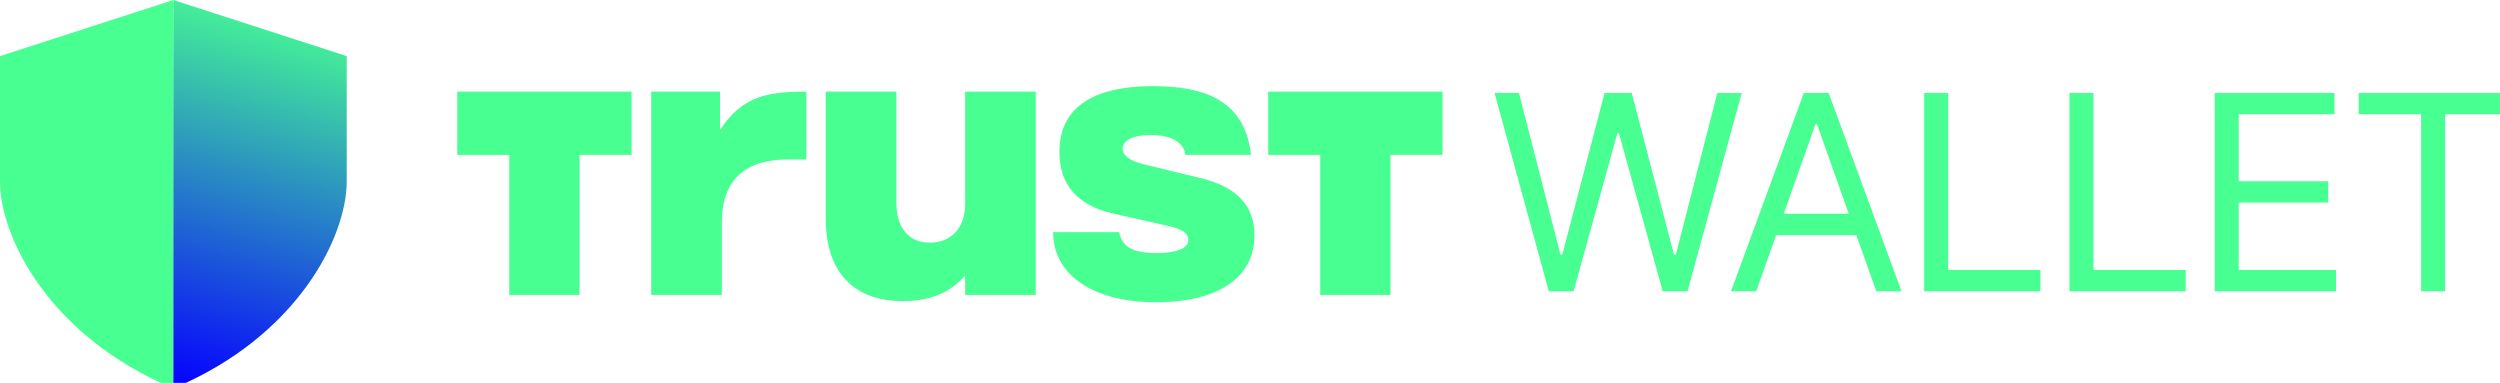 <svg width="222" height="34" viewBox="0 0 222 34" fill="none" xmlns="http://www.w3.org/2000/svg"><path d="M0 4.982L15.395 0V34.487C4.398 29.888 0 21.075 0 16.094V4.982Z" fill="#48FF91"></path><path d="M30.789 4.982L15.395 0V34.487C26.391 29.888 30.789 21.075 30.789 16.094V4.982Z" fill="url(#paint0_linear_6774_112544)"></path><path d="M57.828 8.137H63.934V11.542C65.934 8.482 68.236 8.137 71.606 8.137V14.154H70.071C66.033 14.154 64.1 16.046 64.1 19.794V26.19H57.828V8.137Z" fill="#48FF91"></path><path d="M91.975 26.19H85.705V24.469C84.335 26.051 82.469 26.738 80.168 26.738C75.799 26.738 73.328 24.159 73.328 19.415V8.137H79.599V18.007C79.599 20.24 80.7 21.547 82.567 21.547C84.434 21.547 85.704 20.273 85.704 18.109V8.137H91.974V26.19H91.975Z" fill="#48FF91"></path><path d="M93.508 20.615H99.381C99.649 21.921 100.549 22.471 102.716 22.471C104.485 22.471 105.519 22.059 105.519 21.302C105.519 20.717 105.018 20.338 103.585 20.029L98.848 18.963C95.679 18.242 94.077 16.419 94.077 13.495C94.077 9.642 96.912 7.648 102.416 7.648C107.921 7.648 110.623 9.591 111.092 13.754H105.254C105.155 12.655 104.019 11.982 102.152 11.982C100.651 11.982 99.686 12.463 99.686 13.186C99.686 13.805 100.318 14.285 101.588 14.597L106.558 15.802C109.826 16.591 111.396 18.243 111.396 20.924C111.396 24.639 108.16 26.84 102.658 26.84C97.157 26.84 93.517 24.467 93.517 20.615H93.511H93.508Z" fill="#48FF91"></path><path d="M128.096 13.752V8.137H112.617V13.755H117.236V26.19H123.475V13.752H128.096Z" fill="#48FF91"></path><path d="M56.083 13.752V8.137H40.605V13.755H45.224V26.19H51.464V13.752H56.083Z" fill="#48FF91"></path><path d="M137.532 25.867L132.715 8.25H134.883L138.564 22.598H138.736L142.487 8.25H144.895L148.646 22.598H148.818L152.499 8.25H154.667L149.85 25.867H147.648L143.76 11.828H143.622L139.734 25.867H137.532Z" fill="#48FF91"></path><path d="M155.949 25.867H153.712L160.181 8.25H162.383L168.852 25.867H166.615L164.843 20.878H157.721L155.949 25.867ZM158.392 18.985H164.172L161.351 11.037H161.213L158.392 18.985Z" fill="#48FF91"></path><path d="M170.869 25.867V8.25H173.002V23.974H181.191V25.867H170.869Z" fill="#48FF91"></path><path d="M183.768 25.867V8.25H185.901V23.974H194.09V25.867H183.768Z" fill="#48FF91"></path><path d="M196.667 25.867V8.25H207.299V10.142H198.8V16.095H206.748V17.987H198.8V23.974H207.436V25.867H196.667Z" fill="#48FF91"></path><path d="M209.454 10.142V8.25H222.666V10.142H217.127V25.867H214.993V10.142H209.454Z" fill="#48FF91"></path><defs><linearGradient id="paint0_linear_6774_112544" x1="25.488" y1="0.425" x2="15.896" y2="34.511" gradientUnits="userSpaceOnUse"><stop stop-color="#48FF91"></stop><stop offset="1" stop-color="#0500FF"></stop></linearGradient></defs></svg>
